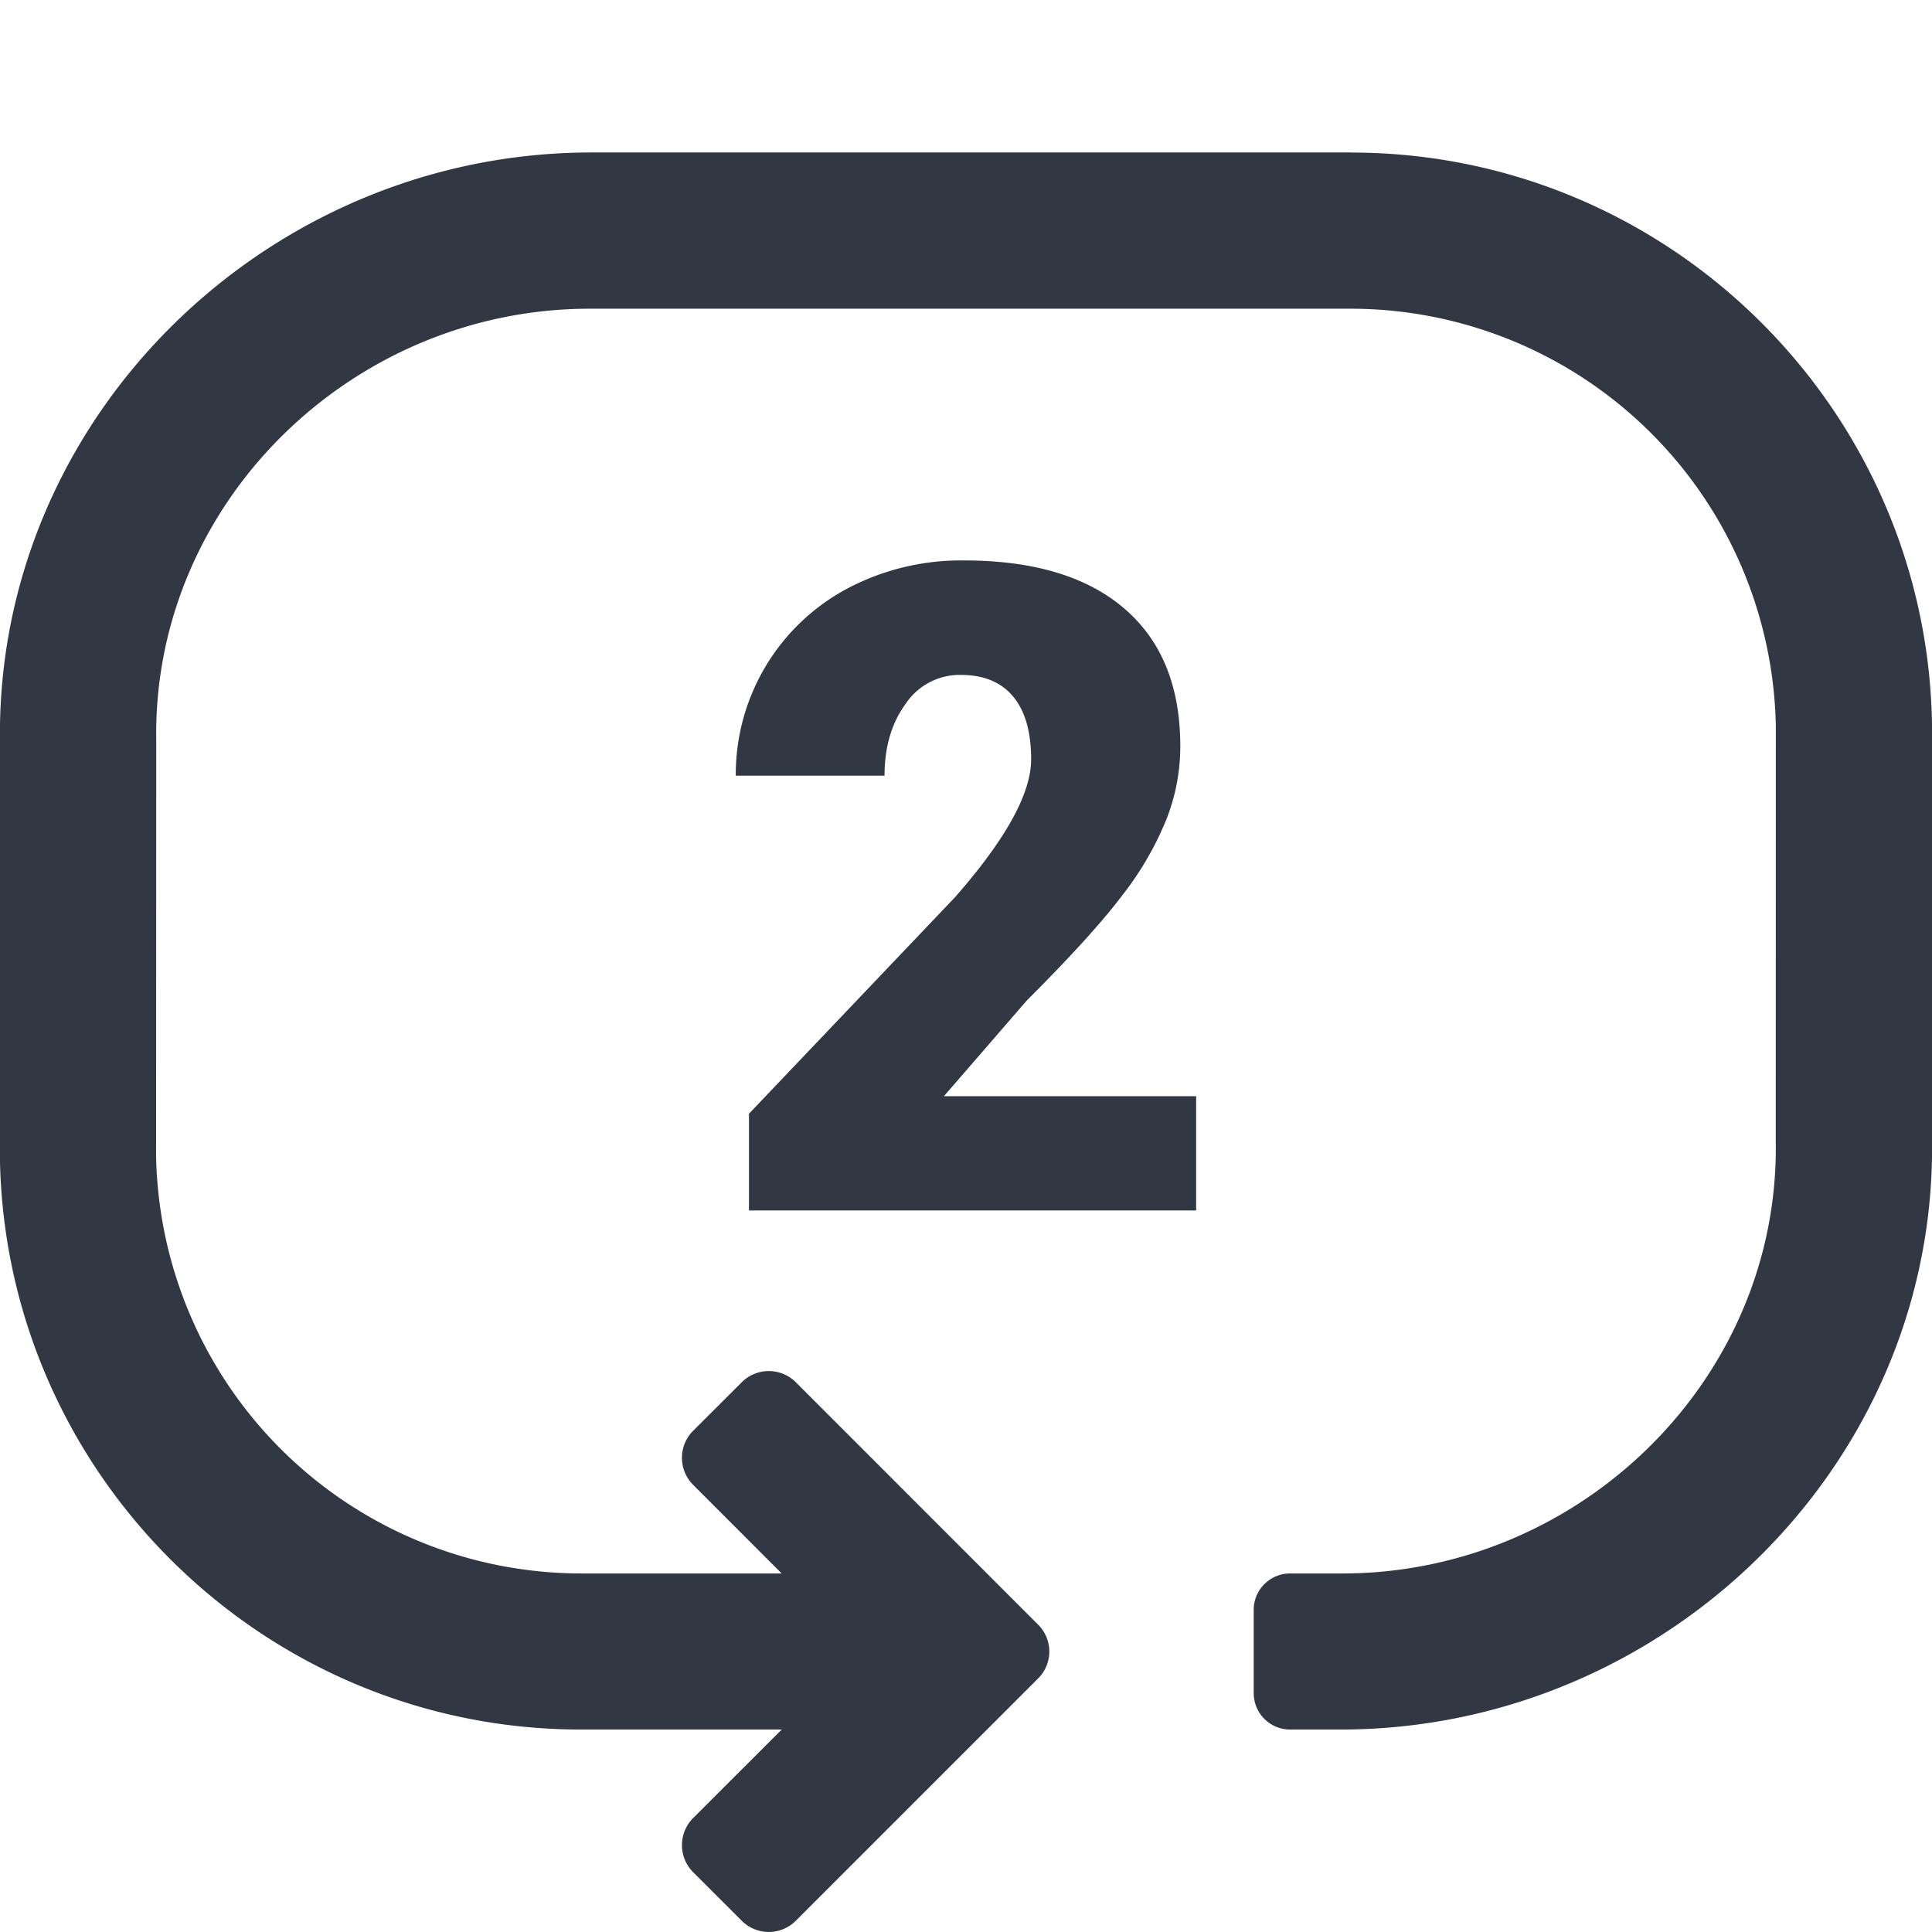 <svg xmlns="http://www.w3.org/2000/svg" width="24" height="24" viewBox="0 0 24 24">
    <path fill="#323843" fill-rule="evenodd" d="M16.782 1.895c3.938 0 7.15 3.17 7.218 7.093v5.154c.068 4.038-3.308 7.343-7.347 7.343h-.627a.452.452 0 0 1-.452-.45v-1.038c0-.248.203-.451.452-.451h.65c2.953 0 5.433-2.418 5.383-5.37l.001-5.153a5.285 5.285 0 0 0-5.278-5.188H7.324c-2.954 0-5.434 2.417-5.383 5.37l-.002 5.152a5.285 5.285 0 0 0 5.28 5.189H9.71l-1.099-1.1a.475.475 0 0 1 0-.673l.603-.602a.475.475 0 0 1 .672 0l3.008 3.009a.471.471 0 0 1 0 .672L9.886 23.86a.474.474 0 0 1-.672 0l-.603-.602a.477.477 0 0 1 0-.674l1.1-1.099H7.217c-3.939 0-7.15-3.17-7.218-7.092l.001-5.154C-.069 5.2 3.307 1.894 7.346 1.894h9.436zM12.754 12.43l-1.028 1.187h3.133v1.42H9.304v-1.202l2.56-2.69c.63-.718.945-1.288.945-1.711 0-.343-.075-.604-.224-.782-.15-.18-.367-.268-.65-.268a.807.807 0 0 0-.684.358c-.175.239-.263.537-.263.894H9.14a2.617 2.617 0 0 1 1.384-2.324 3.02 3.02 0 0 1 1.454-.35c.86 0 1.523.199 1.987.596.465.398.697.968.697 1.712 0 .313-.058.618-.175.915a3.937 3.937 0 0 1-.544.935c-.246.327-.642.763-1.189 1.31z"/>
</svg>
